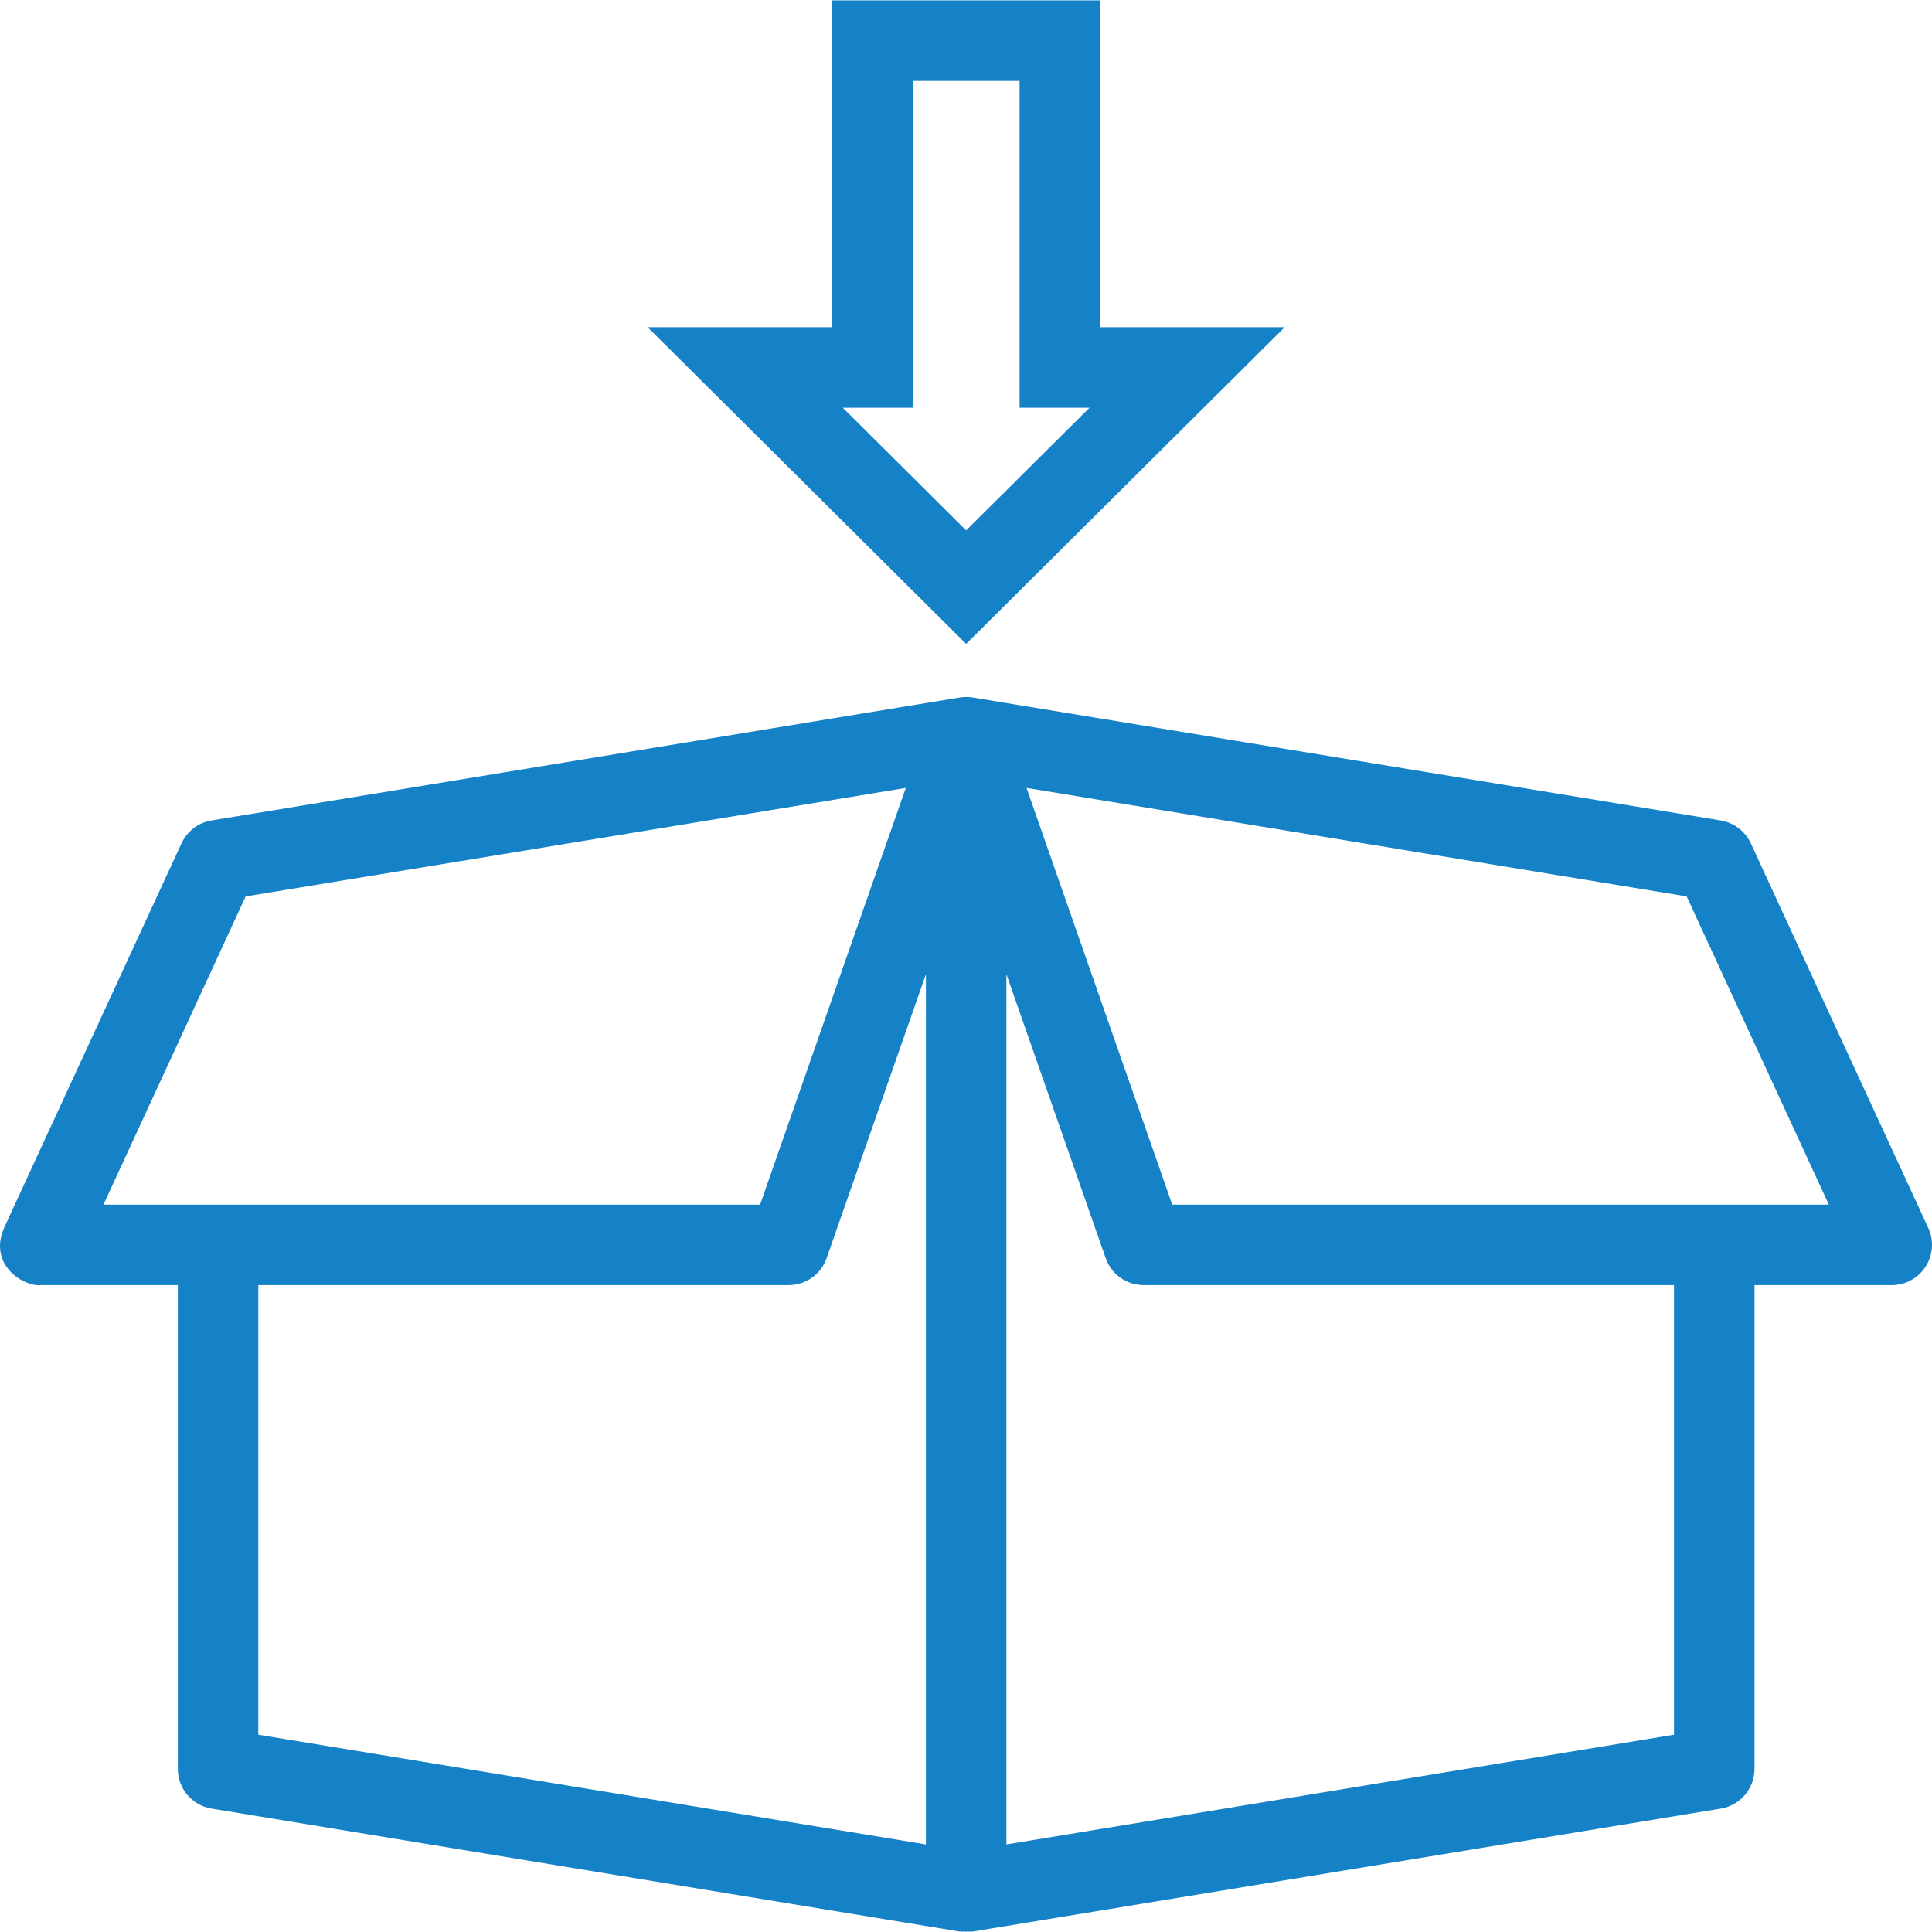 <?xml version="1.0" encoding="iso-8859-1"?>
<!-- Generator: Adobe Illustrator 19.0.0, SVG Export Plug-In . SVG Version: 6.00 Build 0)  -->
<svg version="1.1" id="Capa_1" xmlns="http://www.w3.org/2000/svg" xmlns:xlink="http://www.w3.org/1999/xlink" x="0px" y="0px"
	 viewBox="0 0 490.076 490.076" style="enable-background:new 0 0 490.076 490.076;" xml:space="preserve">
	  <defs>
        <style>
            .cls-1{fill:#1582c8}
        </style>
    </defs>
<g>
	<path d="M489.14,311.5l-45.03-97.583c-0.03-0.065-1.93-4.798-7.617-5.796l-189.762-31.188c-0.172-0.028-1.824-0.291-3.419,0.018
		L53.66,208.121c-3.344,0.548-6.195,2.722-7.617,5.796L1.014,311.5c-4.109,9.608,5.339,14.978,9.271,14.485h34.822V448.7
		c0,4.999,3.619,9.261,8.554,10.073l189.762,31.188c0.159,0.026,3.147,0.027,3.31,0l189.762-31.188
		c4.935-0.813,8.553-5.074,8.553-10.073V325.985h34.822c3.479,0,6.724-1.775,8.598-4.706
		C490.341,318.349,490.595,314.66,489.14,311.5z M26.241,305.569l36.073-78.177l103.723-17.05l63.728-10.474l-36.96,105.701H26.241z
		 M234.869,467.865L65.524,440.031V325.985h134.523c4.337,0,8.205-2.742,9.635-6.839l25.187-72.026V467.865z M424.63,440.031
		l-169.345,27.834V247.122l25.187,72.024c1.43,4.098,5.298,6.839,9.635,6.839H424.63V440.031z M297.35,305.569l-36.96-105.701
		l66.363,10.907l101.087,16.616l36.073,78.177H297.35z" class="cls-1" />
	<path d="M325.876,83.004h-46.83V0.096h-67.938v82.908h-46.83l80.799,80.331L325.876,83.004z M231.524,103.42V20.512h27.105v82.908
		h17.75l-31.303,31.123l-31.303-31.123H231.524z" class="cls-1" />
</g>
<g>
</g>
<g>
</g>
<g>
</g>
<g>
</g>
<g>
</g>
<g>
</g>
<g>
</g>
<g>
</g>
<g>
</g>
<g>
</g>
<g>
</g>
<g>
</g>
<g>
</g>
<g>
</g>
<g>
</g>
</svg>

